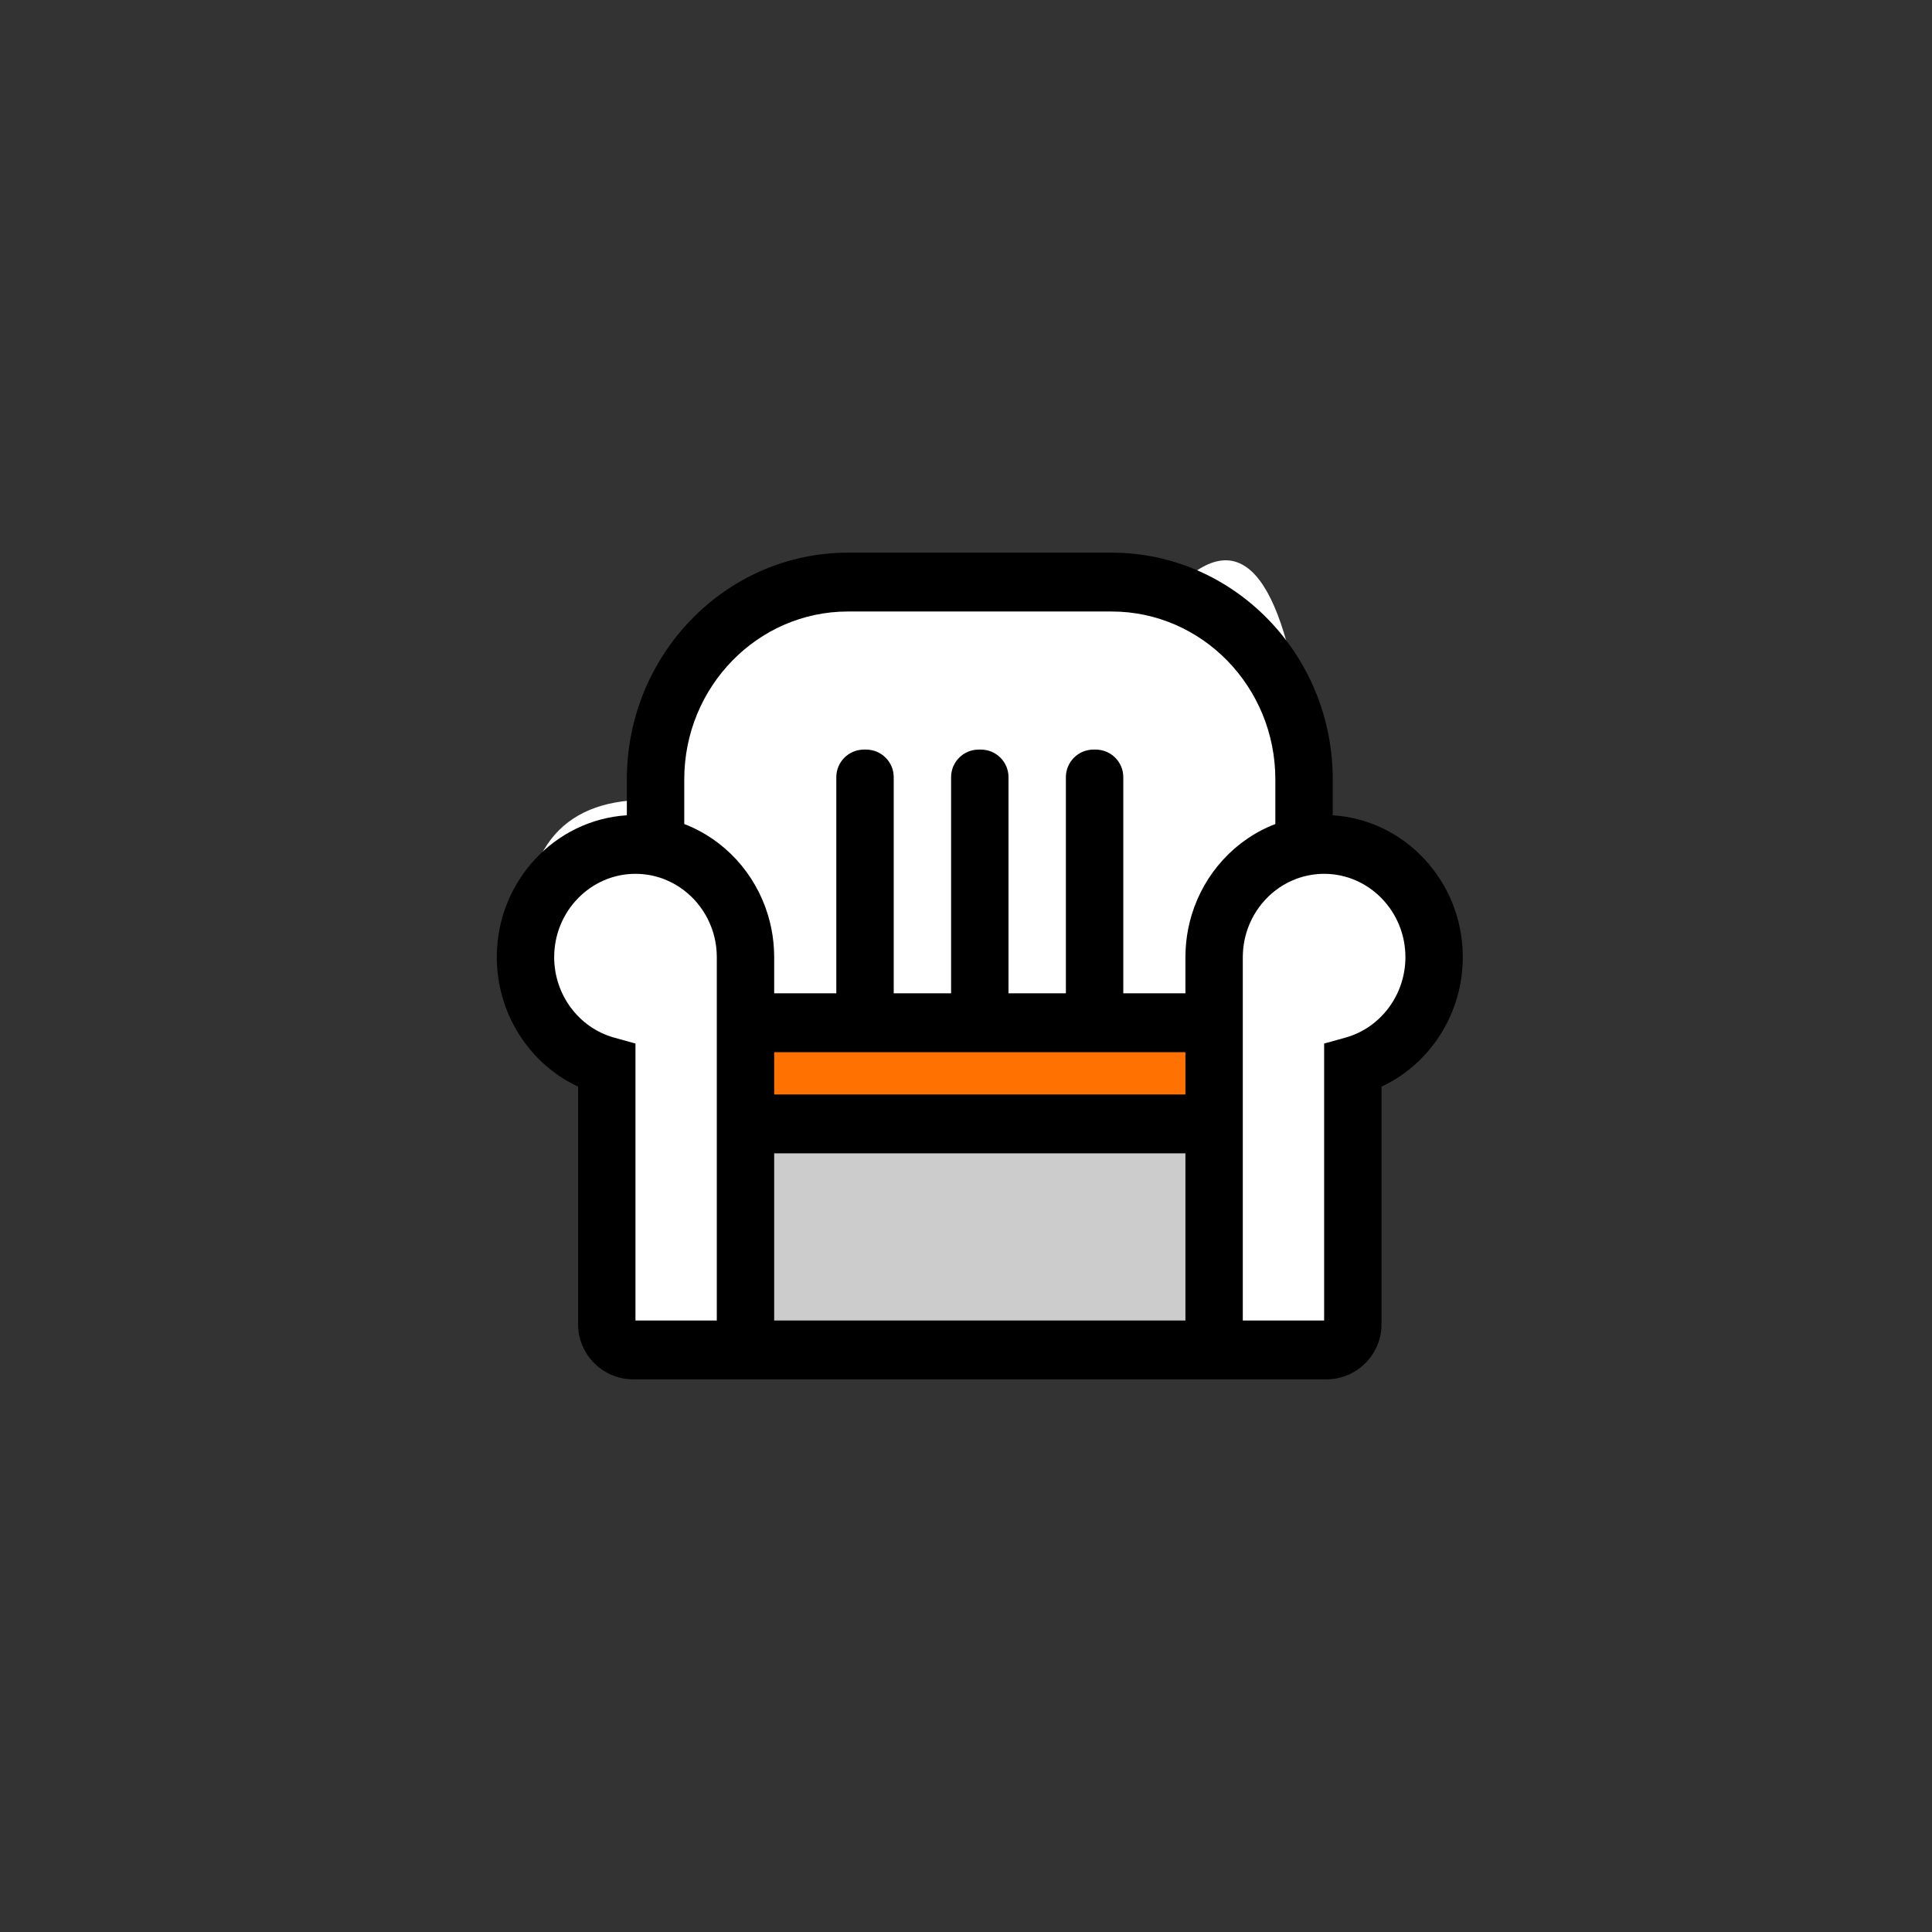<svg xmlns="http://www.w3.org/2000/svg" width="70" height="70" viewBox="0 0 70 70">
  <rect x="0" y="0" width="70" height="70" fill="#333333" stroke="none"/>
  <g fill="none" transform="translate(18 20)">
    <path fill="#FFF" d="M10.05,2 L24,2 C26.412,-1.007 28.078,-0.022 29,4.955 C29.24,6.25 28.191,8.431 29,10 C29.398,10.772 31.974,10.722 32,11.66 C32.026,12.591 34.184,13.179 34,14.651 C33.882,15.594 31.644,16.96 31,18.889 C30.613,20.048 31.49,25.062 31,27.844 C30.855,28.67 30.188,29.055 29,29 L4,29 C4.554,23.855 4.554,20.484 4,18.889 C3.066,16.197 1,15.882 1,14 C1,10.444 2.667,8.778 6,9 C6.004,6.572 6.268,4.905 6.792,4 C7.315,3.095 8.402,2.428 10.05,2 Z"/>
    <rect width="17" height="8" x="9" y="21" fill="#CCC"/>
    <rect width="17" height="4" x="9" y="17" fill="#FF7100"/>
    <path fill="#000" d="M30.288,9.539 L30.288,8.237 C30.288,3.709 26.694,0.024 22.277,0.024 L12.723,0.024 C8.306,0.024 4.712,3.709 4.712,8.237 L4.712,9.539 C2.087,9.705 0,11.947 0,14.68 C0,16.721 1.177,18.546 2.945,19.371 L2.945,27.976 C2.945,29.081 3.84,29.976 4.945,29.976 L7.971,29.976 L10.05,29.976 L24.95,29.976 L27.029,29.976 L30.055,29.976 C31.16,29.976 32.055,29.081 32.055,27.976 L32.055,19.371 C33.823,18.546 35,16.721 35,14.68 C35,11.947 32.913,9.705 30.288,9.539 Z M7.971,15.99 L7.971,18.122 L7.971,19.656 L7.971,21.788 L7.971,27.844 L5.024,27.844 L5.024,17.809 L4.255,17.596 C2.974,17.241 2.079,16.042 2.079,14.68 C2.079,13.015 3.401,11.66 5.025,11.66 C5.209,11.66 5.389,11.678 5.564,11.711 C5.604,11.719 5.643,11.727 5.682,11.736 C5.689,11.738 5.697,11.74 5.705,11.742 C5.738,11.75 5.77,11.758 5.803,11.768 C5.819,11.772 5.834,11.776 5.849,11.781 C5.874,11.788 5.9,11.796 5.925,11.804 C5.952,11.813 5.978,11.823 6.005,11.832 C6.018,11.837 6.032,11.842 6.046,11.847 C6.897,12.171 7.564,12.887 7.837,13.78 C7.838,13.785 7.84,13.791 7.842,13.796 C7.853,13.835 7.864,13.874 7.874,13.913 C7.878,13.927 7.881,13.941 7.884,13.955 C7.892,13.986 7.899,14.018 7.906,14.05 C7.909,14.067 7.912,14.084 7.916,14.101 C7.921,14.131 7.926,14.16 7.931,14.189 C7.934,14.208 7.937,14.227 7.94,14.245 C7.944,14.275 7.947,14.304 7.951,14.334 C7.953,14.352 7.955,14.37 7.957,14.389 C7.96,14.421 7.962,14.454 7.964,14.486 C7.965,14.502 7.966,14.518 7.967,14.534 C7.969,14.582 7.971,14.631 7.971,14.68 L7.971,15.99 Z M10.05,27.844 L10.05,21.788 L24.95,21.788 L24.95,27.844 L10.05,27.844 Z M10.05,19.656 L10.05,18.123 L24.95,18.123 L24.95,19.656 L10.05,19.656 Z M25.178,13.143 C25.176,13.152 25.174,13.16 25.171,13.168 C25.152,13.233 25.133,13.299 25.116,13.366 C25.111,13.385 25.106,13.405 25.102,13.424 C25.087,13.484 25.073,13.544 25.061,13.605 C25.057,13.623 25.053,13.64 25.05,13.658 C25.035,13.734 25.021,13.811 25.009,13.889 C25.007,13.903 25.006,13.916 25.004,13.93 C24.995,13.994 24.987,14.058 24.98,14.122 C24.977,14.148 24.975,14.173 24.973,14.198 C24.968,14.255 24.963,14.311 24.96,14.368 C24.959,14.392 24.957,14.416 24.956,14.441 C24.952,14.52 24.95,14.6 24.95,14.68 L24.95,15.99 L22.699,15.99 L22.699,8.159 C22.699,7.607 22.251,7.159 21.699,7.159 L21.619,7.159 C21.067,7.159 20.619,7.607 20.619,8.159 L20.619,15.99 L18.54,15.99 L18.54,8.159 C18.54,7.607 18.092,7.159 17.54,7.159 L17.46,7.159 C16.908,7.159 16.46,7.607 16.46,8.159 L16.46,15.99 L14.381,15.99 L14.381,8.159 C14.381,7.607 13.933,7.159 13.381,7.159 L13.301,7.159 C12.749,7.159 12.301,7.607 12.301,8.159 L12.301,15.99 L10.05,15.99 L10.05,14.68 C10.05,14.6 10.048,14.52 10.044,14.441 C10.043,14.416 10.041,14.392 10.04,14.368 C10.037,14.311 10.032,14.255 10.027,14.198 C10.025,14.173 10.023,14.148 10.02,14.122 C10.013,14.058 10.005,13.994 9.996,13.93 C9.994,13.916 9.993,13.903 9.991,13.889 C9.979,13.811 9.965,13.734 9.95,13.658 C9.947,13.64 9.943,13.623 9.939,13.605 C9.927,13.544 9.913,13.484 9.898,13.424 C9.894,13.405 9.889,13.385 9.884,13.366 C9.867,13.299 9.848,13.233 9.829,13.168 C9.826,13.16 9.824,13.152 9.822,13.144 C9.364,11.64 8.25,10.416 6.792,9.856 L6.792,8.237 C6.792,4.884 9.452,2.156 12.723,2.156 L22.277,2.156 C25.548,2.156 28.208,4.884 28.208,8.237 L28.208,9.856 C26.75,10.415 25.636,11.64 25.178,13.143 Z M30.745,17.596 L29.976,17.809 L29.976,27.844 L27.029,27.844 L27.029,21.788 L27.029,19.656 L27.029,18.123 L27.029,15.991 L27.029,14.68 C27.029,14.631 27.031,14.583 27.033,14.534 C27.034,14.518 27.035,14.502 27.036,14.486 C27.038,14.454 27.04,14.421 27.043,14.389 C27.045,14.371 27.047,14.352 27.049,14.334 C27.053,14.304 27.056,14.275 27.06,14.245 C27.063,14.227 27.066,14.208 27.069,14.19 C27.074,14.16 27.079,14.131 27.084,14.101 C27.087,14.084 27.091,14.067 27.094,14.05 C27.101,14.018 27.108,13.986 27.116,13.955 C27.119,13.941 27.122,13.927 27.126,13.913 C27.136,13.874 27.147,13.835 27.158,13.797 C27.16,13.791 27.161,13.785 27.163,13.78 C27.436,12.887 28.103,12.171 28.954,11.847 C28.968,11.842 28.981,11.837 28.995,11.832 C29.022,11.823 29.048,11.813 29.075,11.805 C29.1,11.796 29.125,11.789 29.151,11.781 C29.166,11.777 29.181,11.772 29.197,11.768 C29.229,11.759 29.262,11.75 29.295,11.742 C29.303,11.74 29.311,11.738 29.318,11.737 C29.357,11.727 29.396,11.719 29.436,11.712 C29.611,11.678 29.791,11.66 29.975,11.66 C31.599,11.66 32.921,13.015 32.921,14.68 C32.921,16.042 32.026,17.241 30.745,17.596 Z"/>
  </g>
</svg>

